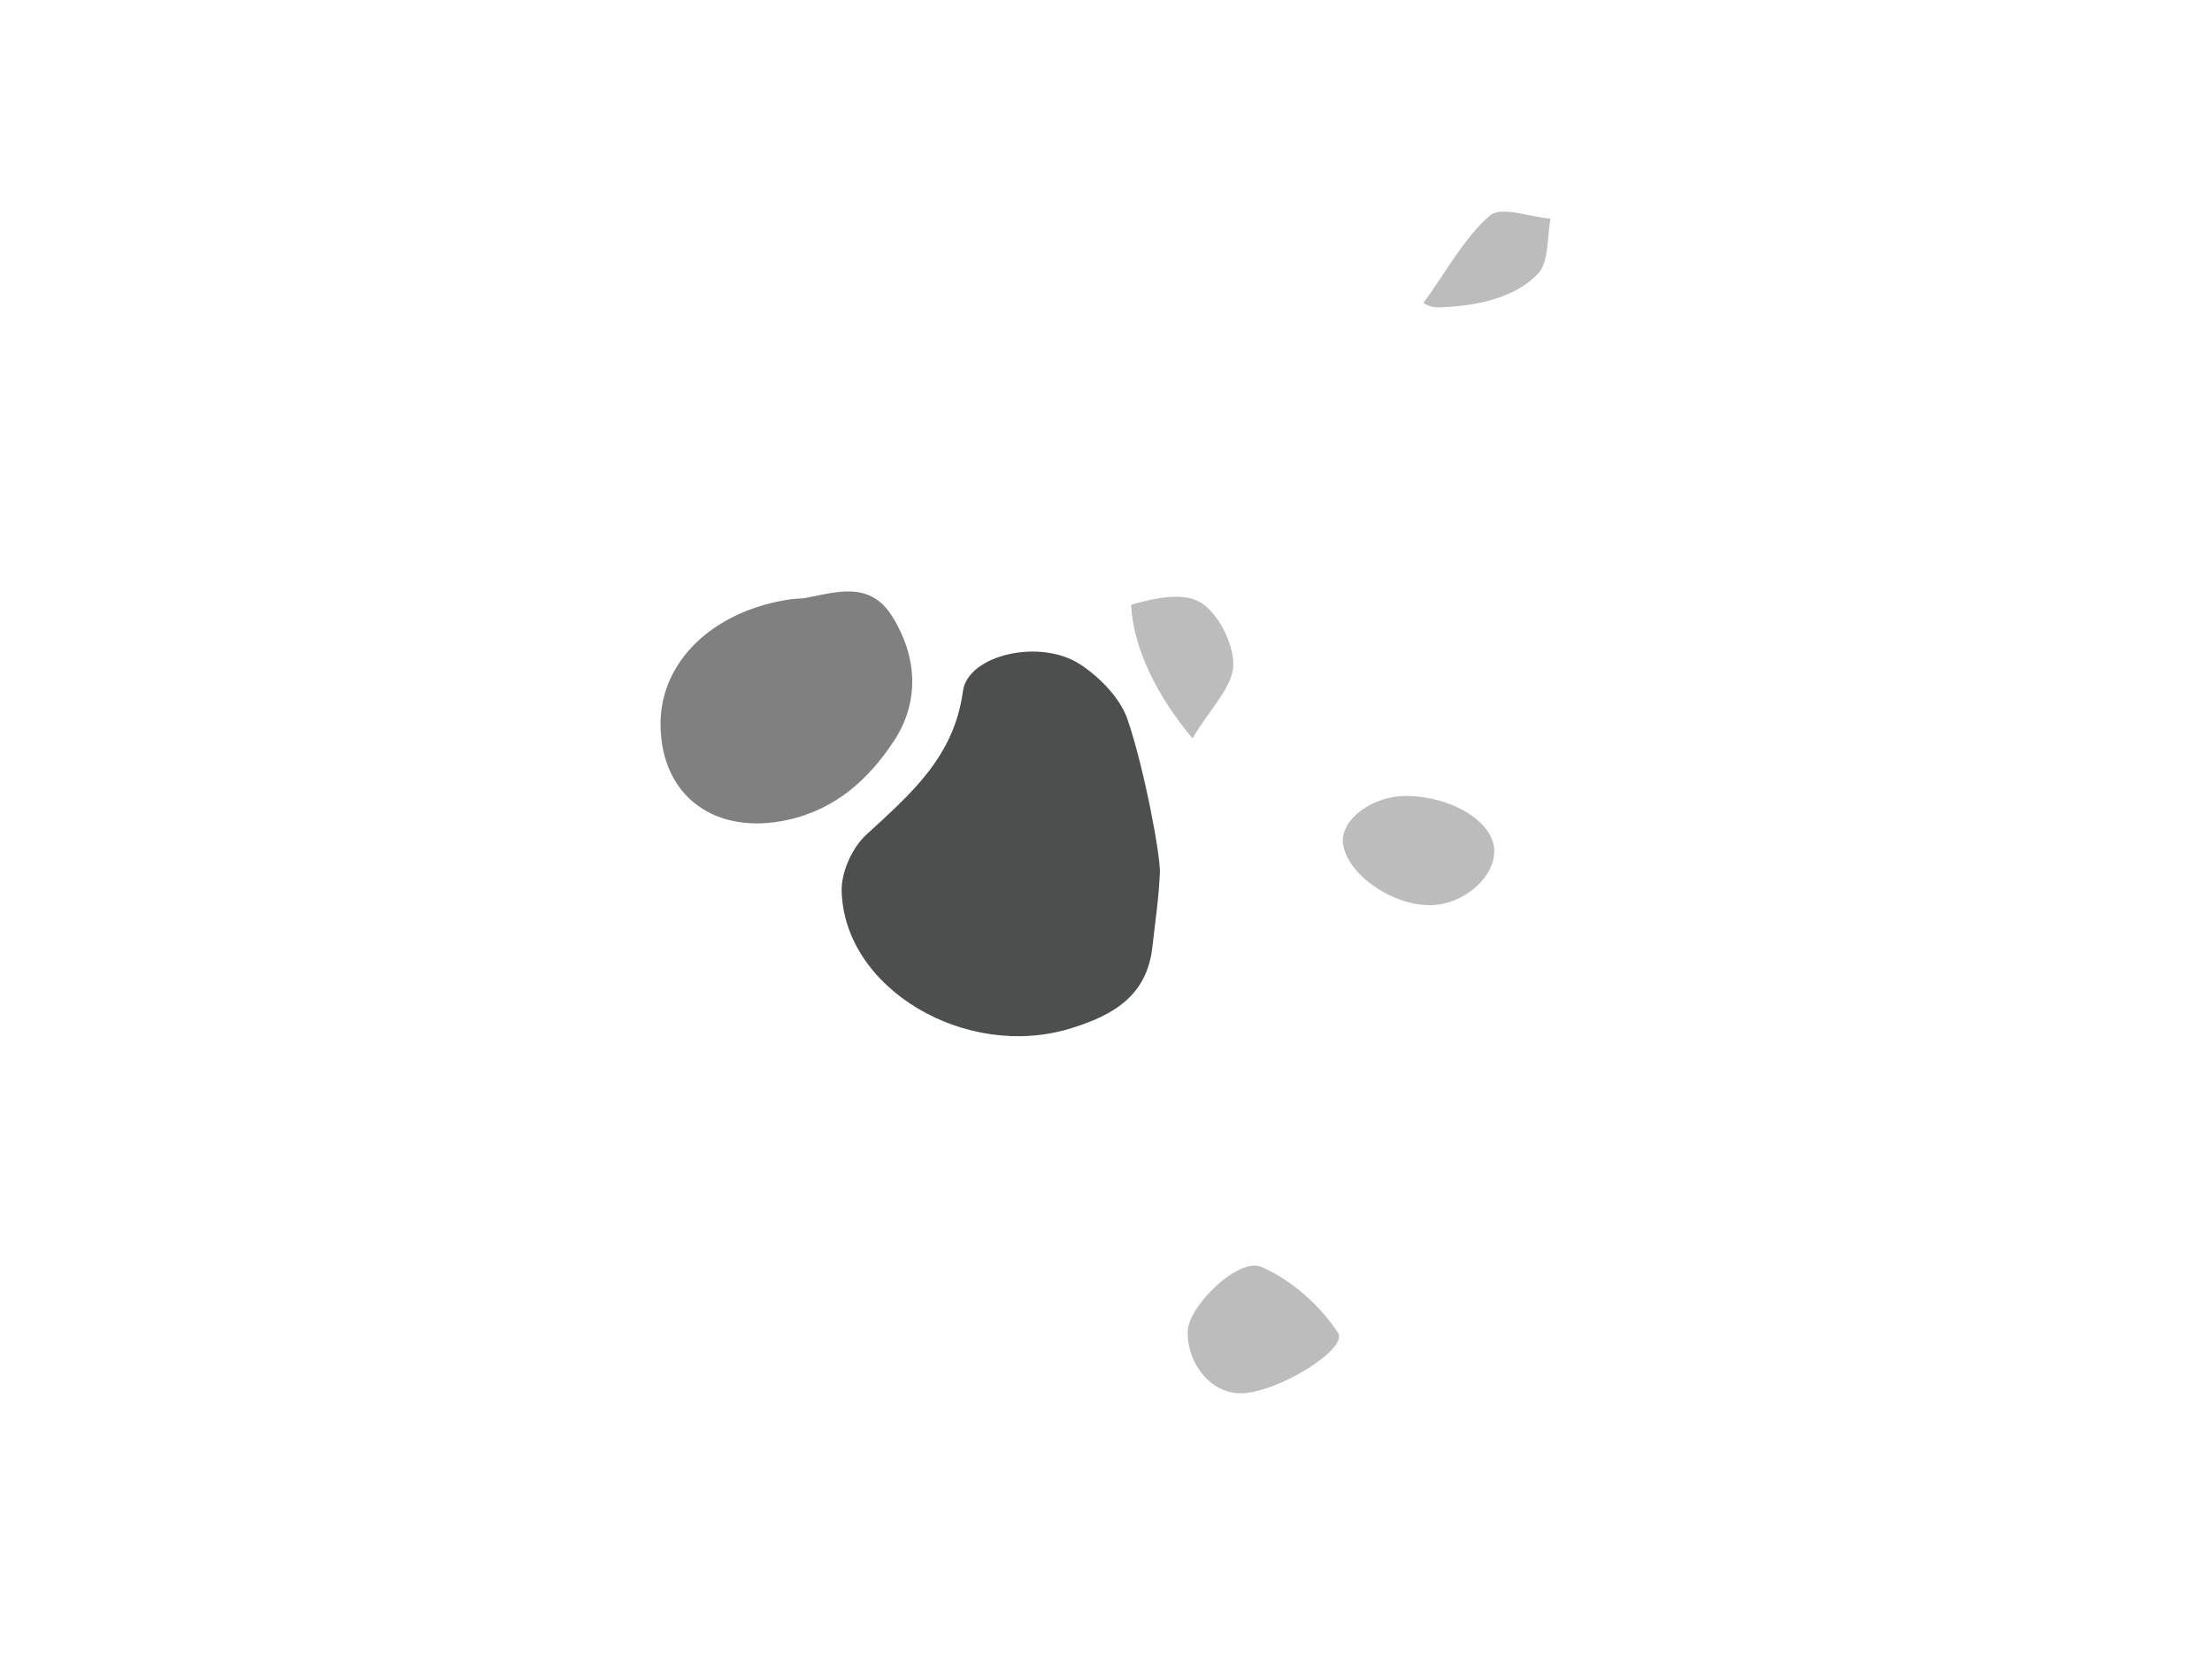 <?xml version="1.0" encoding="utf-8"?>
<!-- Generator: Adobe Illustrator 16.0.0, SVG Export Plug-In . SVG Version: 6.00 Build 0)  -->
<!DOCTYPE svg PUBLIC "-//W3C//DTD SVG 1.1//EN" "http://www.w3.org/Graphics/SVG/1.1/DTD/svg11.dtd">
<svg version="1.1" id="Layer_1" xmlns="http://www.w3.org/2000/svg" xmlns:xlink="http://www.w3.org/1999/xlink" x="0px" y="0px"
	 width="640px" height="480px" viewBox="0 0 640 480" enable-background="new 0 0 640 480" xml:space="preserve">
<path fill="#4D4E4E" d="M335.591,252.52c-0.29,7.184-1.378,14.312-2.17,21.459c-1.568,14.213-11.394,19.81-23.717,23.59
	c-30.193,9.266-65.558-11.454-66.187-39.869c-0.114-5.426,3.062-12.445,7.097-16.158c12.729-11.725,25.434-22.475,27.98-41.516
	c1.431-10.654,22.52-15.399,34.058-7.729c5.676,3.77,11.498,9.72,13.605,15.922C331.098,222.433,335.792,247.542,335.591,252.52z"/>
<path fill="#808080" d="M191.111,209.968c-0.282-18.342,14.982-33.236,37.523-36.563c1.576-0.236,3.212-0.15,4.771-0.456
	c9.023-1.779,18.391-4.733,24.71,5.349c7.463,11.902,7.893,24.988,0.472,36.172c-7.145,10.788-16.62,19.707-30.883,22.796
	C207.252,241.7,191.426,230.709,191.111,209.968z"/>
<g>
	<path fill="#BCBCBC" d="M345.024,213.619C334.5,201.125,327.913,187.351,327.25,175c7.359-2.208,14.483-3.378,19.296-1.125
		c5.403,2.523,10.394,12.062,10.292,18.469C356.729,198.742,350.108,205.035,345.024,213.619z"/>
	<path fill="#BCBCBC" d="M413.562,261.896c-11.489-0.073-24.537-9.656-25.021-18.367c-0.362-6.725,8.8-13.318,18.404-13.232
		c13.092,0.117,24.985,7.376,25.387,15.5C432.739,253.82,423.254,261.96,413.562,261.896z"/>
	<path fill="#BCBCBC" d="M358.826,403.118c-8.303-0.026-15.304-8.249-15.199-17.835c0.091-7.182,14.551-21.661,21.409-18.69
		c8.642,3.749,16.911,11.107,22.101,19.029C390.179,390.268,369.519,403.146,358.826,403.118z"/>
	<path fill="#BCBCBC" d="M411.865,87.625c5.866-7.888,11.93-19.161,19.265-25.294c3.281-2.745,11.519,0.441,17.503,0.935
		c-1.087,5.399-0.399,12.436-3.591,15.86c-7.517,8.053-20.607,9.574-28.678,9.793C414.709,88.964,412.876,88.5,411.865,87.625z"/>
</g>
</svg>
